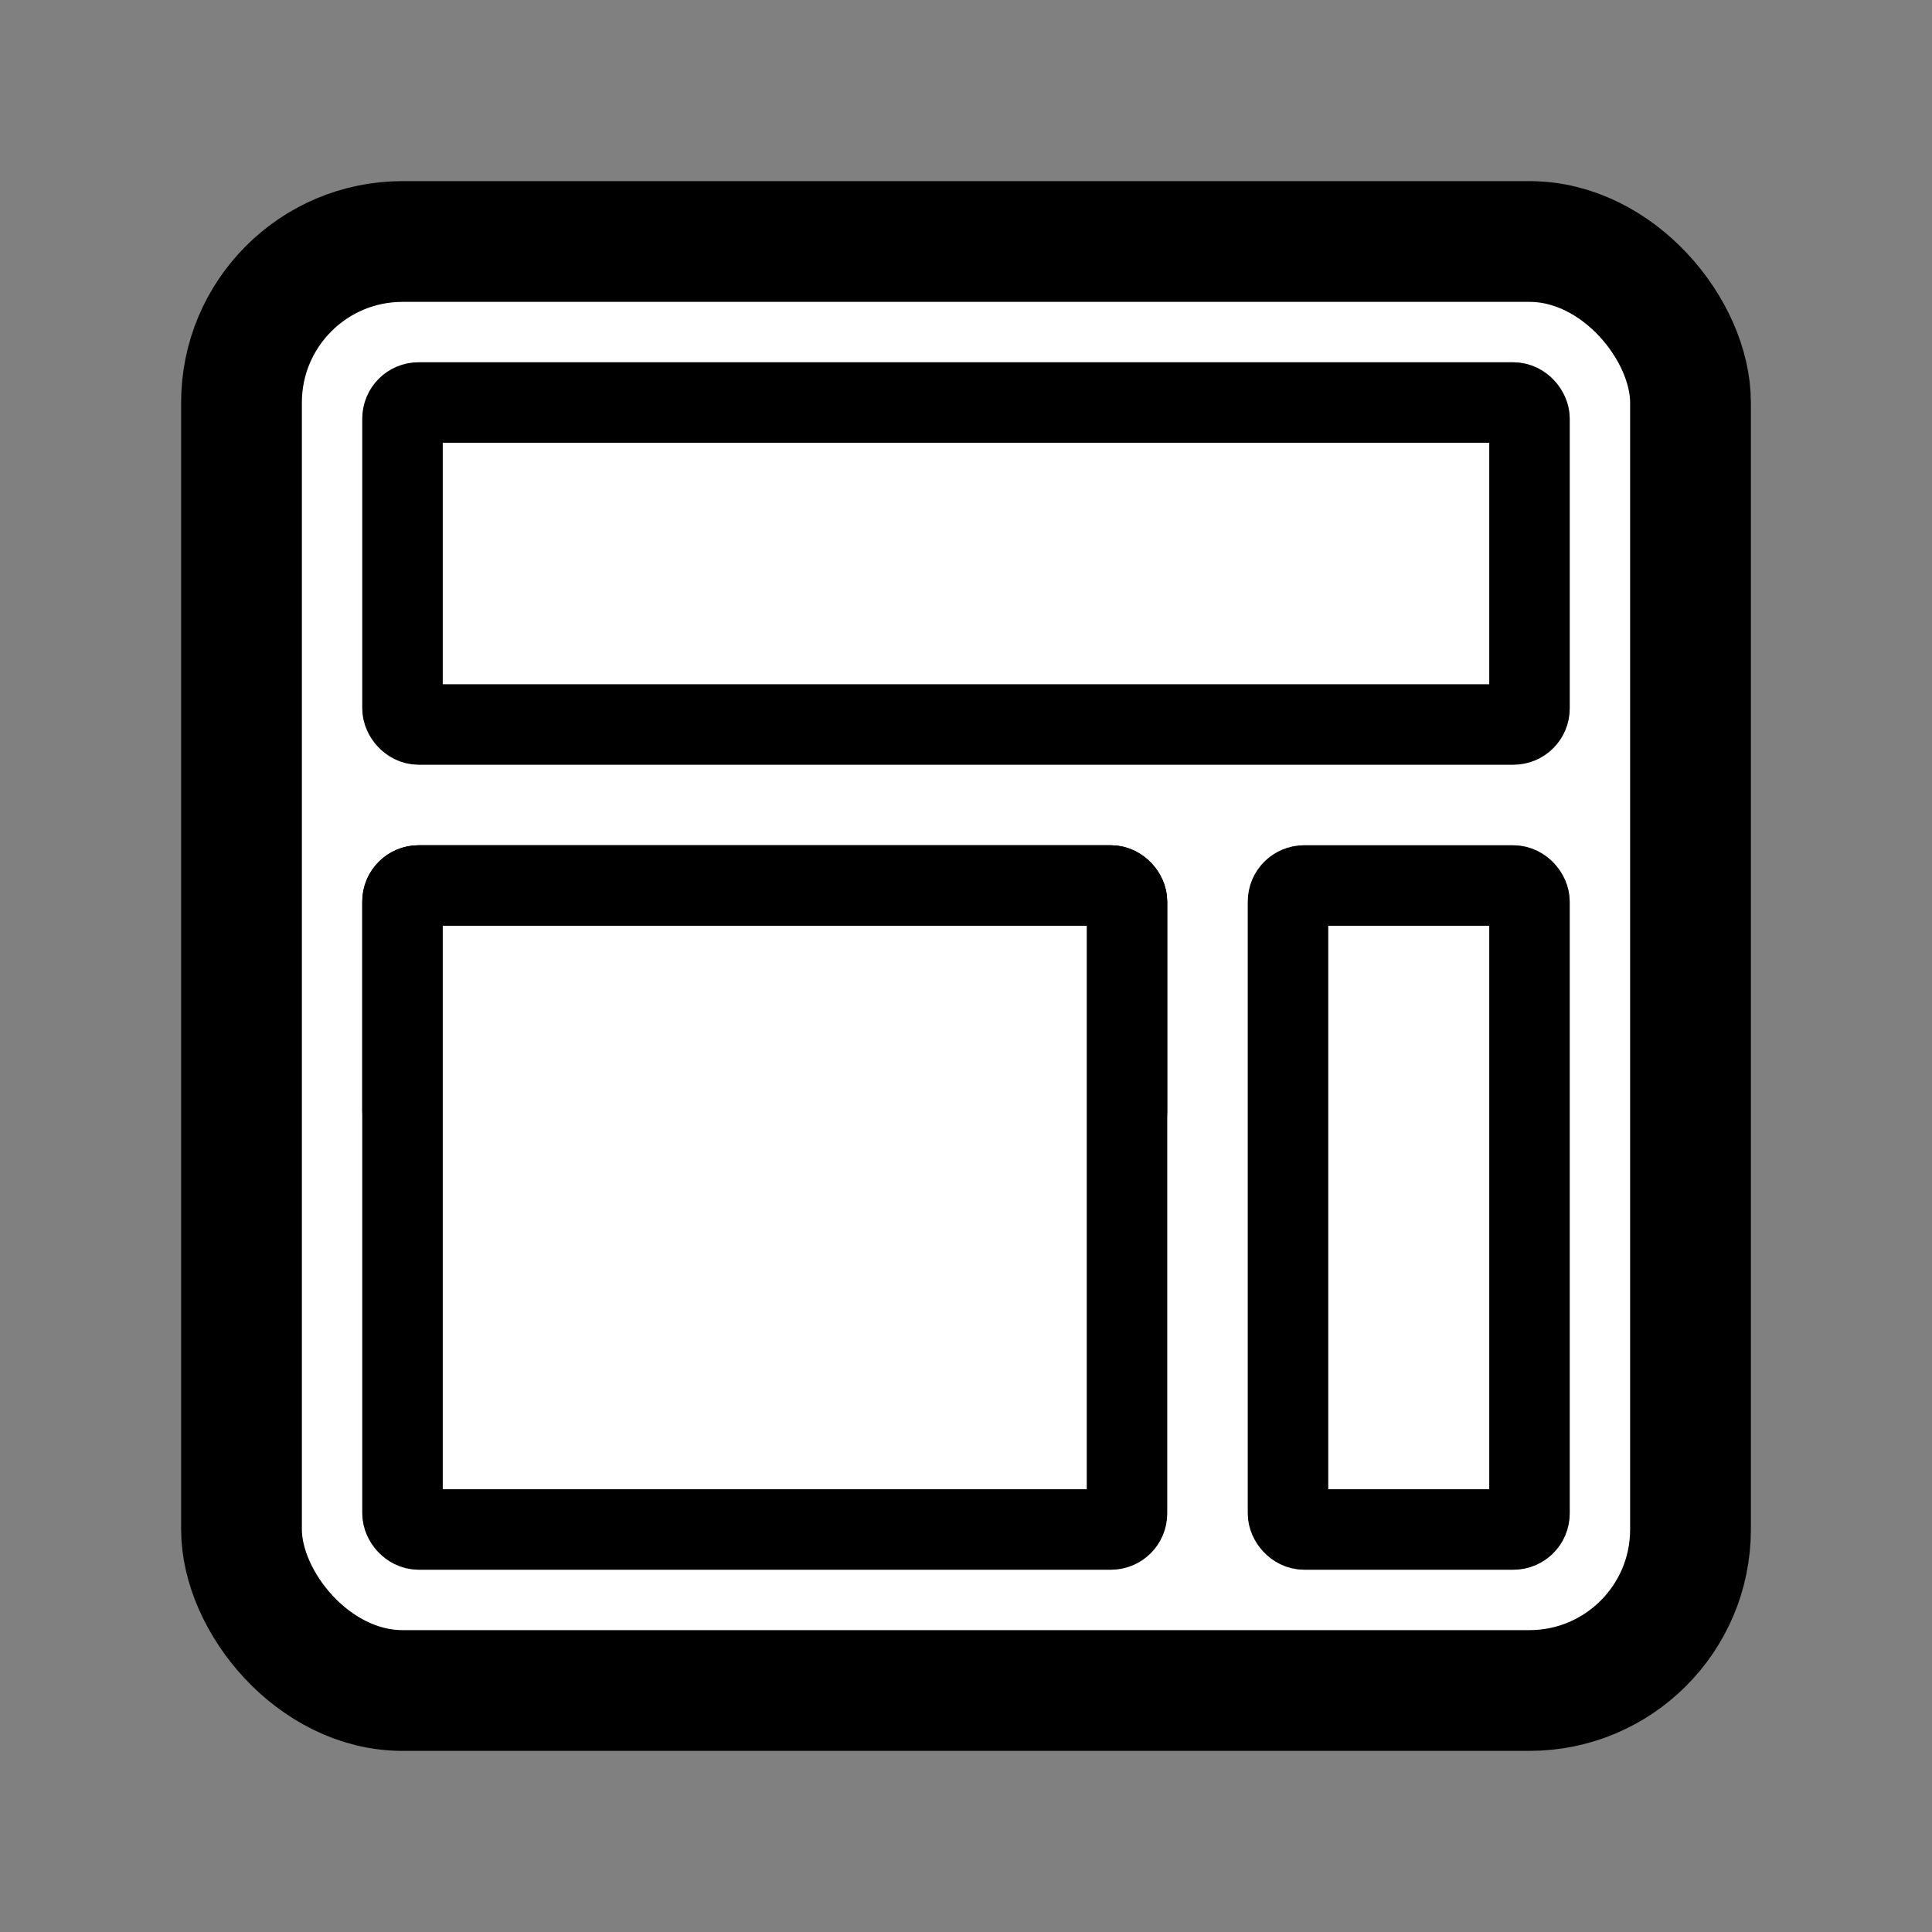 <svg width="24" height="24" viewBox="0 0 24 24" fill="none" xmlns="http://www.w3.org/2000/svg">
<rect x="0" y="0" width="24" height="24" fill="#808080" stroke="none"/>
<rect x="3" y="3" width="18" height="18" rx="2" fill="white" stroke="black" stroke-width="1.5" stroke-linecap="round" stroke-linejoin="round"/>
<rect x="5" y="11" width="9" height="3" rx="0.2" stroke="black"/>
<rect x="5" y="11" width="9" height="8" rx="0.2" fill="white" stroke="black"/>
<rect x="5" y="5" width="14" height="4" rx="0.2" fill="white" stroke="black"/>
<rect x="16" y="11" width="3" height="8" rx="0.2" fill="white" stroke="black"/>
</svg>
